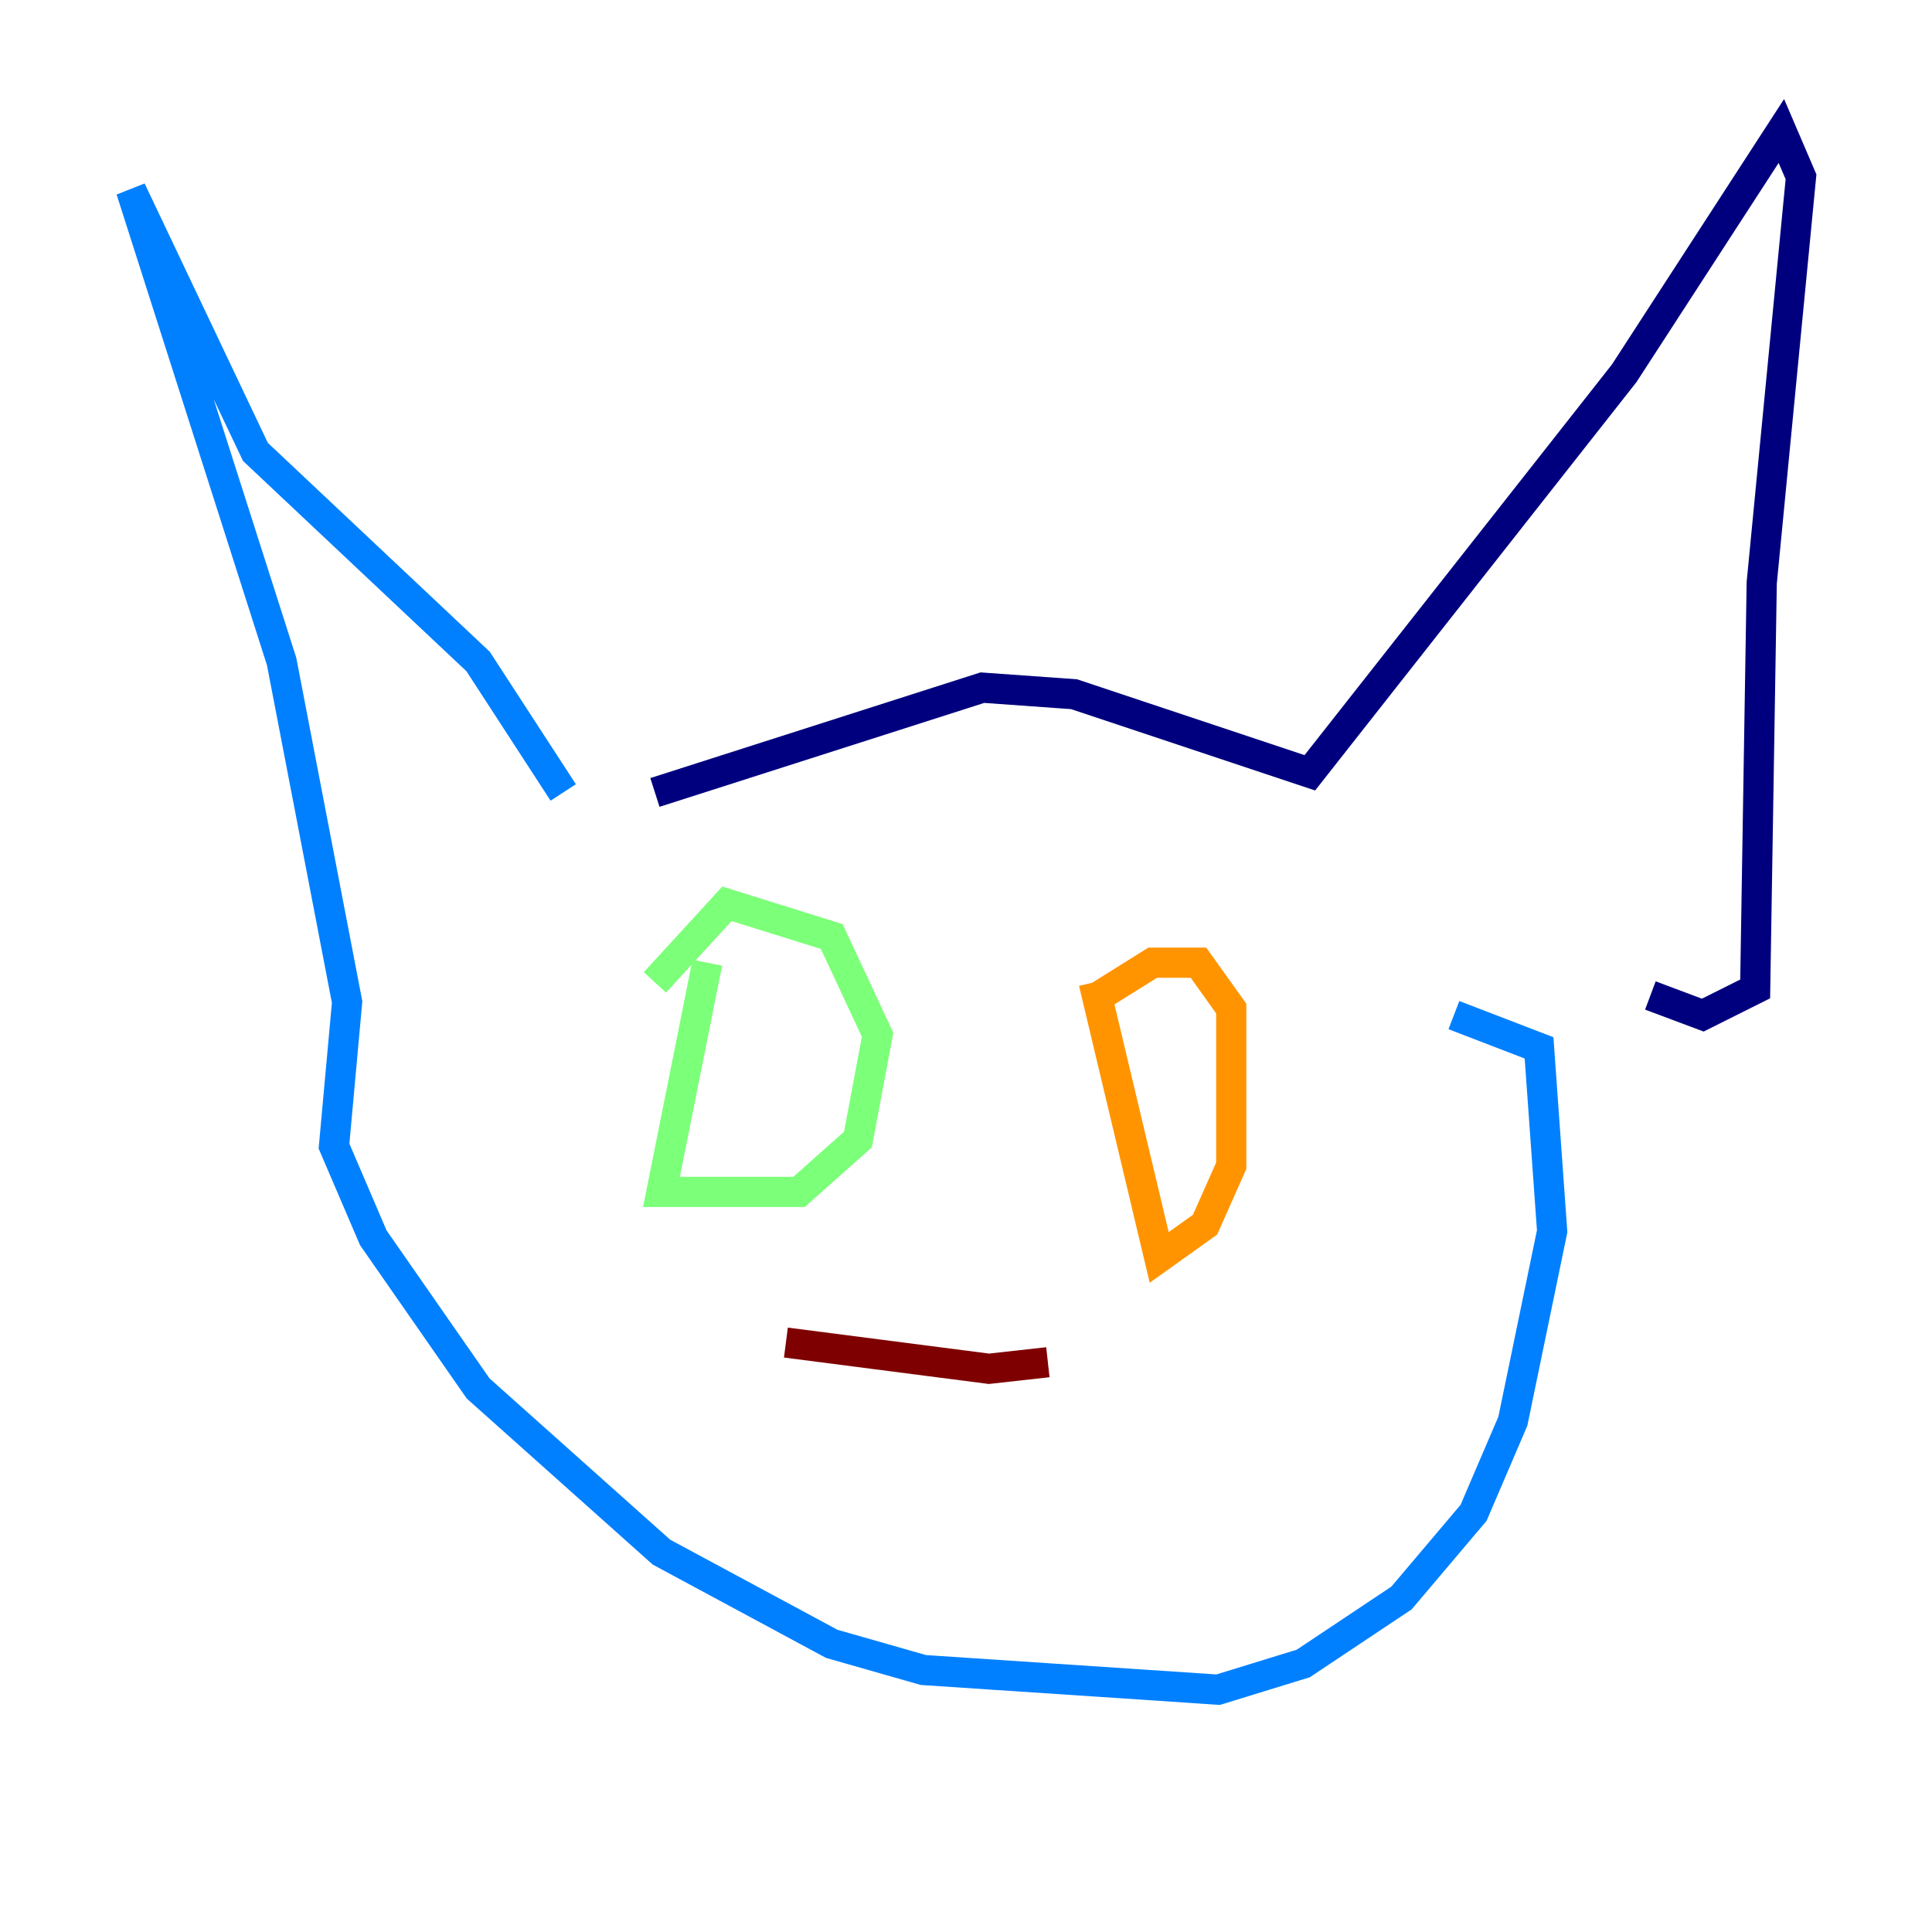 <?xml version="1.0" encoding="utf-8" ?>
<svg baseProfile="tiny" height="128" version="1.2" viewBox="0,0,128,128" width="128" xmlns="http://www.w3.org/2000/svg" xmlns:ev="http://www.w3.org/2001/xml-events" xmlns:xlink="http://www.w3.org/1999/xlink"><defs /><polyline fill="none" points="43.39,52.502 65.085,45.559 71.159,45.993 86.78,51.2 107.607,24.732 118.02,8.678 119.322,11.715 116.719,38.617 116.285,65.519 112.814,67.254 109.342,65.953" stroke="#00007f" stroke-width="2" /><polyline fill="none" points="37.315,52.502 31.675,43.824 16.922,29.939 8.678,12.583 18.658,43.824 22.997,66.386 22.129,75.932 24.732,82.007 31.675,91.986 43.824,102.834 55.105,108.909 61.18,110.644 80.705,111.946 86.346,110.21 92.854,105.871 97.627,100.231 100.231,94.156 102.834,81.573 101.966,69.424 96.325,67.254" stroke="#0080ff" stroke-width="2" /><polyline fill="none" points="46.861,63.783 43.824,78.969 52.936,78.969 56.841,75.498 58.142,68.556 55.105,62.047 48.163,59.878 43.39,65.085" stroke="#7cff79" stroke-width="2" /><polyline fill="none" points="72.461,65.085 76.8,83.308 79.837,81.139 81.573,77.234 81.573,66.82 79.403,63.783 76.366,63.783 72.895,65.953" stroke="#ff9400" stroke-width="2" /><polyline fill="none" points="52.068,88.949 65.519,90.685 69.424,90.251" stroke="#7f0000" stroke-width="2" /></svg>